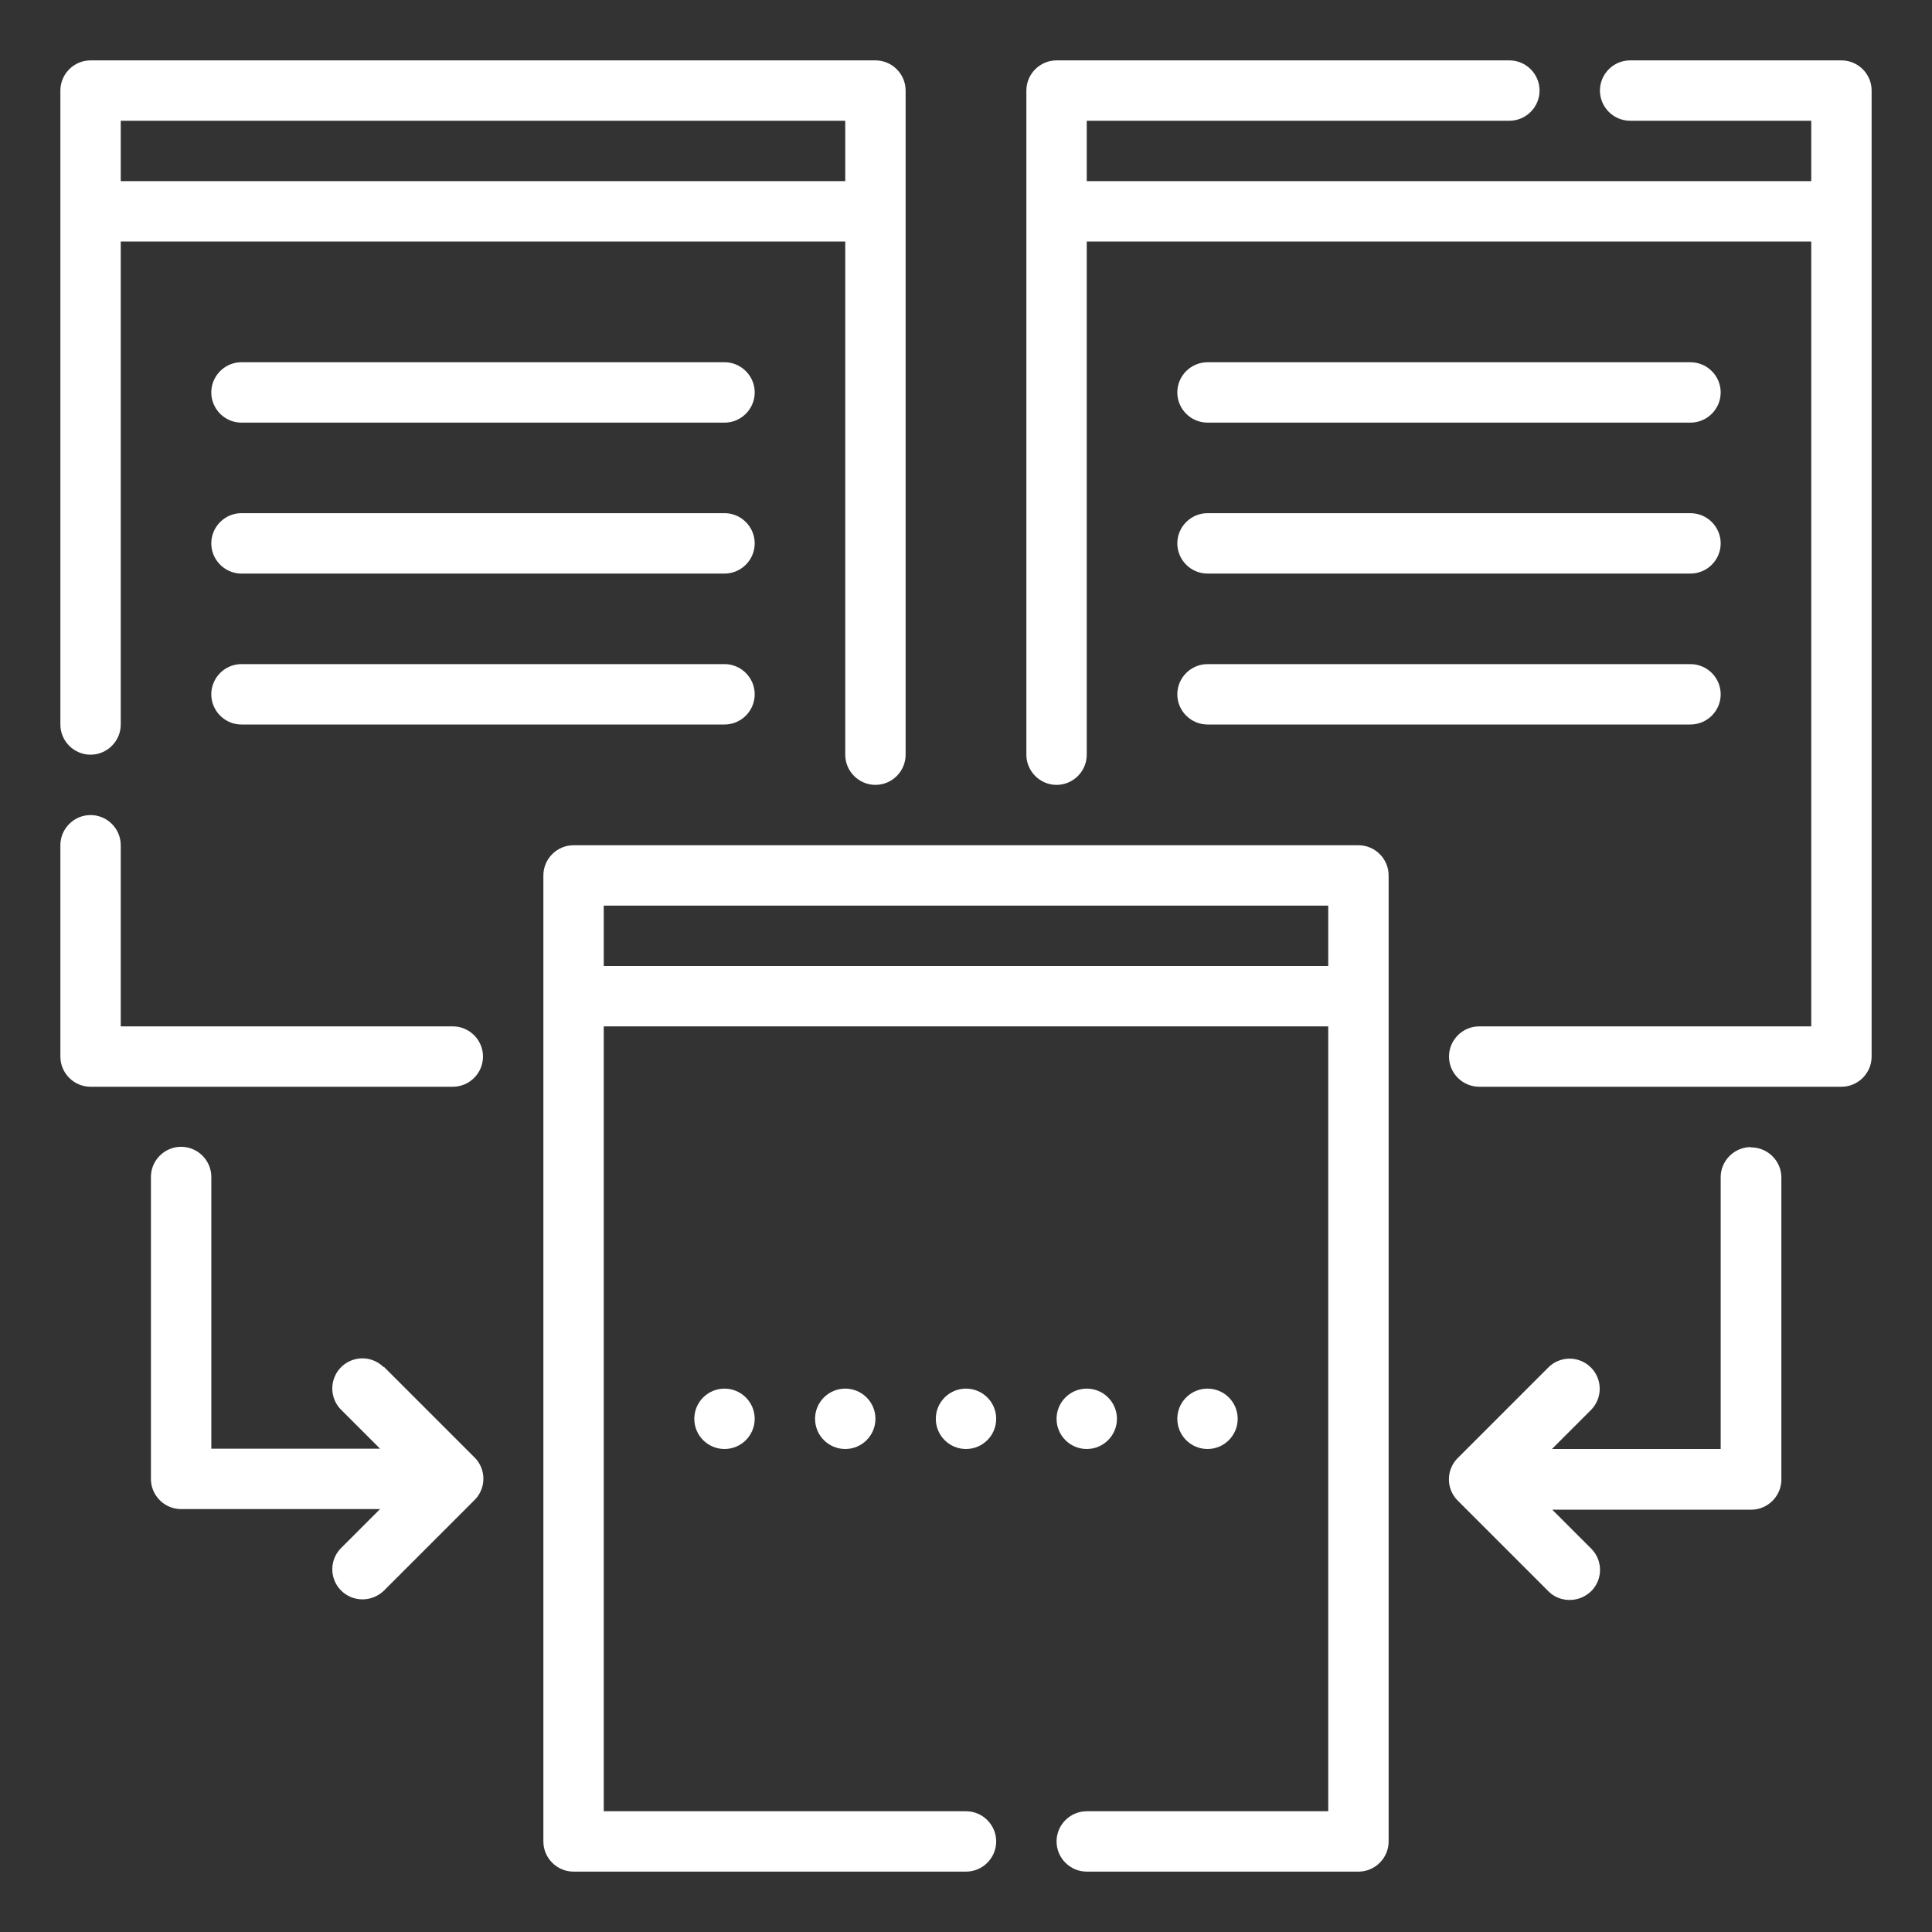 <svg xmlns="http://www.w3.org/2000/svg" version="1.1" xmlns:xlink="http://www.w3.org/1999/xlink" width="512" height="512" x="0" y="0" viewBox="0 0 64 64" style="enable-background:new 0 0 512 512" xml:space="preserve"><rect x="0" y="0" width="64" height="64" fill="#333333" stroke="none"/><g><path d="M45 28H19c-.55 0-1 .45-1 1v32c0 .55.45 1 1 1h13c.55 0 1-.45 1-1s-.45-1-1-1H20V34h24v26h-8c-.55 0-1 .45-1 1s.45 1 1 1h9c.55 0 1-.45 1-1V29c0-.55-.45-1-1-1zm-1 4H20v-2h24z" fill="#ffffff" opacity="1" data-original="#000000"></path><path d="M61 2h-7c-.55 0-1 .45-1 1s.45 1 1 1h6v2H36V4h14c.55 0 1-.45 1-1s-.45-1-1-1H35c-.55 0-1 .45-1 1v22c0 .55.45 1 1 1s1-.45 1-1V8h24v26H49c-.55 0-1 .45-1 1s.45 1 1 1h12c.55 0 1-.45 1-1V3c0-.55-.45-1-1-1z" fill="#ffffff" opacity="1" data-original="#000000"></path><circle cx="32" cy="47" r="1" fill="#ffffff" opacity="1" data-original="#000000"></circle><circle cx="36" cy="47" r="1" fill="#ffffff" opacity="1" data-original="#000000"></circle><circle cx="40" cy="47" r="1" fill="#ffffff" opacity="1" data-original="#000000"></circle><circle cx="28" cy="47" r="1" fill="#ffffff" opacity="1" data-original="#000000"></circle><circle cx="24" cy="47" r="1" fill="#ffffff" opacity="1" data-original="#000000"></circle><path d="M40 14h16c.55 0 1-.45 1-1s-.45-1-1-1H40c-.55 0-1 .45-1 1s.45 1 1 1zM40 19h16c.55 0 1-.45 1-1s-.45-1-1-1H40c-.55 0-1 .45-1 1s.45 1 1 1zM40 24h16c.55 0 1-.45 1-1s-.45-1-1-1H40c-.55 0-1 .45-1 1s.45 1 1 1zM15 34H4v-6c0-.55-.45-1-1-1s-1 .45-1 1v7c0 .55.45 1 1 1h12c.55 0 1-.45 1-1s-.45-1-1-1zM3 25c.55 0 1-.45 1-1V8h24v17c0 .55.45 1 1 1s1-.45 1-1V3c0-.55-.45-1-1-1H3c-.55 0-1 .45-1 1v21c0 .55.45 1 1 1zM4 4h24v2H4z" fill="#ffffff" opacity="1" data-original="#000000"></path><path d="M24 12H8c-.55 0-1 .45-1 1s.45 1 1 1h16c.55 0 1-.45 1-1s-.45-1-1-1zM24 17H8c-.55 0-1 .45-1 1s.45 1 1 1h16c.55 0 1-.45 1-1s-.45-1-1-1zM24 22H8c-.55 0-1 .45-1 1s.45 1 1 1h16c.55 0 1-.45 1-1s-.45-1-1-1zM58 38c-.55 0-1 .45-1 1v9h-5.59l1.29-1.29a.996.996 0 1 0-1.41-1.41l-3 3a.996.996 0 0 0 0 1.41l3 3c.2.2.45.29.71.29s.51-.1.71-.29a.996.996 0 0 0 0-1.41l-1.29-1.29h6.59c.55 0 1-.45 1-1v-10c0-.55-.45-1-1-1zM12.71 45.29a.996.996 0 1 0-1.41 1.41l1.29 1.29H7v-9c0-.55-.45-1-1-1s-1 .45-1 1v10c0 .55.45 1 1 1h6.59l-1.29 1.29a.996.996 0 0 0 .71 1.7c.26 0 .51-.1.71-.29l3-3a.996.996 0 0 0 0-1.41l-3-3z" fill="#ffffff" opacity="1" data-original="#000000"></path></g></svg>